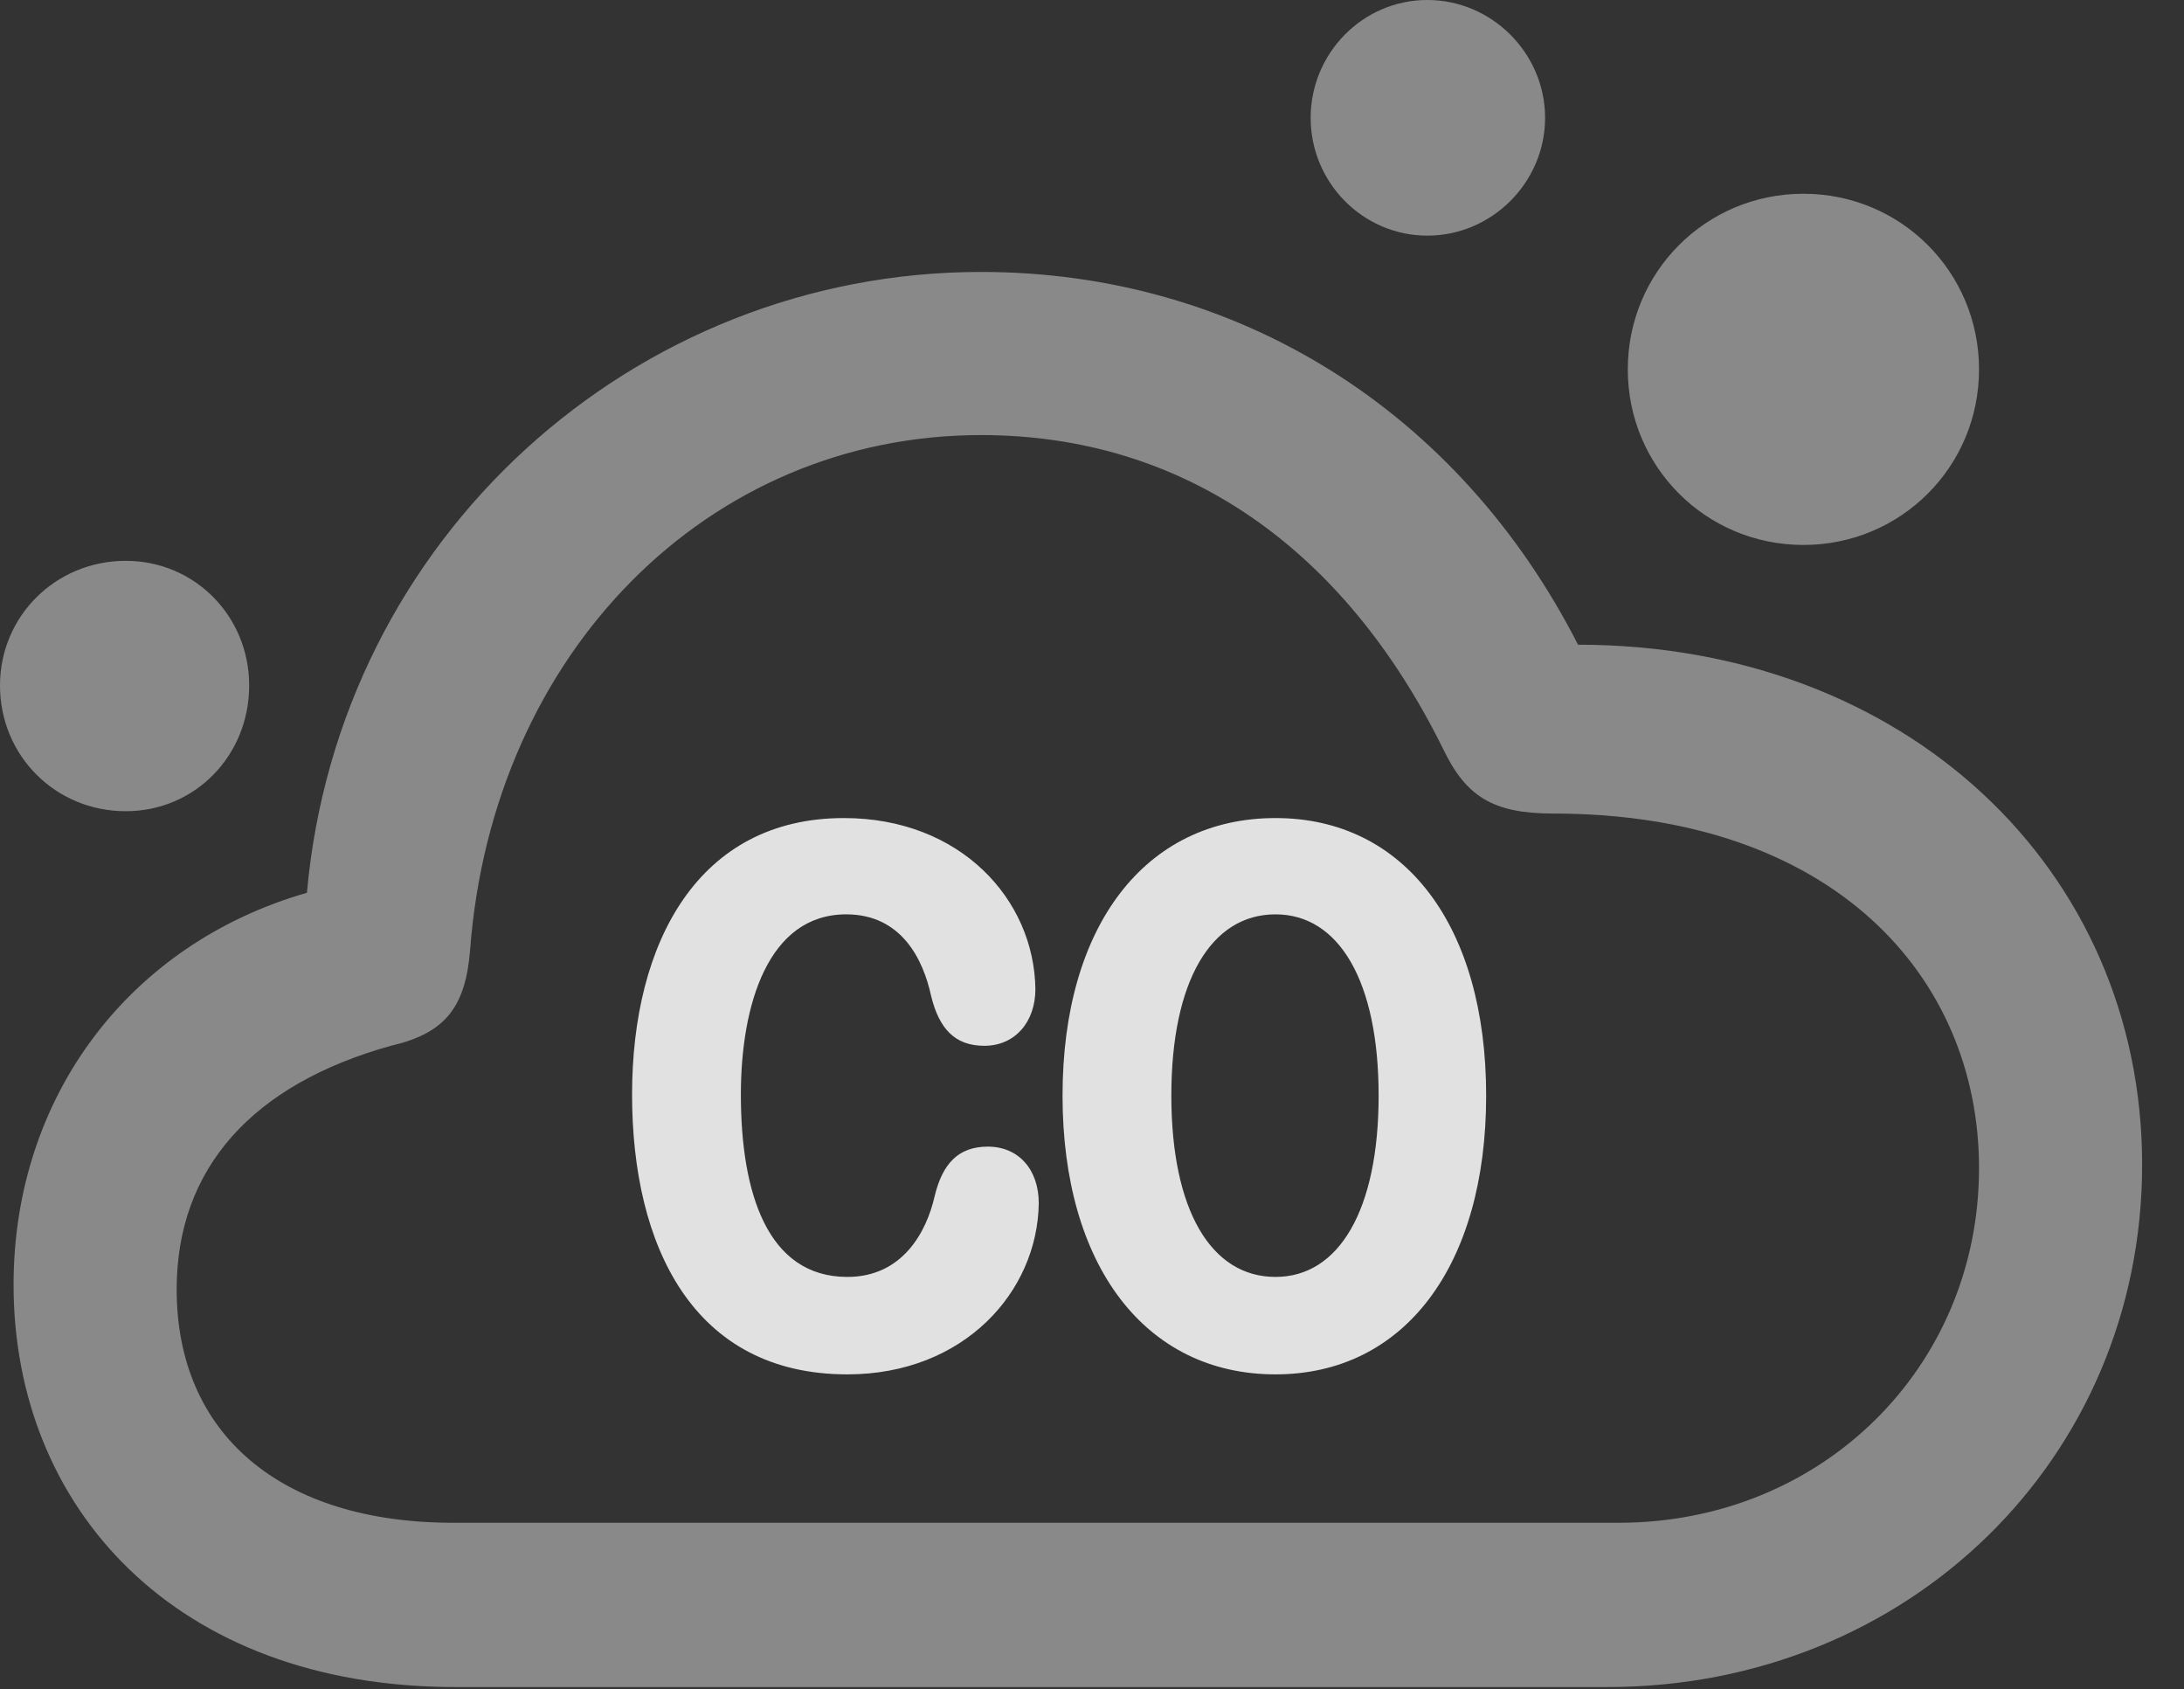 <?xml version="1.0" encoding="UTF-8"?>
<!--Generator: Apple Native CoreSVG 341-->
<!DOCTYPE svg
PUBLIC "-//W3C//DTD SVG 1.1//EN"
       "http://www.w3.org/Graphics/SVG/1.1/DTD/svg11.dtd">
<svg version="1.1" xmlns="http://www.w3.org/2000/svg" xmlns:xlink="http://www.w3.org/1999/xlink" viewBox="0 0 18.828 14.56">
 <rect x="0" y="0" width="18.828" height="14.56" fill="#333333" stroke="none"/>
 <g>
  <rect height="14.56" opacity="0" width="18.828" x="0" y="0"/>
  <path d="M3.926 14.541L13.857 14.541C16.455 14.541 18.467 12.568 18.467 10.039C18.467 7.49 16.426 5.557 13.604 5.557C12.578 3.545 10.674 2.344 8.457 2.344C5.469 2.344 2.92 4.629 2.646 7.695C1.113 8.135 0.117 9.453 0.117 11.074C0.117 12.988 1.504 14.541 3.926 14.541ZM3.906 13.125C2.422 13.125 1.523 12.363 1.523 11.113C1.523 10.068 2.178 9.346 3.369 9.014C3.838 8.906 4.014 8.682 4.053 8.184C4.248 5.625 6.104 3.75 8.457 3.75C10.195 3.75 11.582 4.717 12.441 6.455C12.637 6.865 12.871 7.012 13.389 7.012C15.801 7.012 17.061 8.418 17.061 10.068C17.061 11.787 15.703 13.125 13.955 13.125ZM1.084 6.992C1.68 6.992 2.148 6.514 2.148 5.908C2.148 5.312 1.68 4.834 1.084 4.834C0.479 4.834 0 5.312 0 5.908C0 6.514 0.479 6.992 1.084 6.992ZM12.305 2.031C12.861 2.031 13.32 1.572 13.32 1.016C13.32 0.459 12.861 0 12.305 0C11.748 0 11.299 0.459 11.299 1.016C11.299 1.572 11.748 2.031 12.305 2.031ZM15.547 4.697C16.387 4.697 17.061 4.023 17.061 3.184C17.061 2.344 16.387 1.67 15.547 1.67C14.707 1.67 14.033 2.344 14.033 3.184C14.033 4.023 14.707 4.697 15.547 4.697Z" fill="white" fill-opacity="0.425"/>
  <path d="M7.305 11.846C8.311 11.846 8.945 11.133 8.955 10.371C8.955 10.078 8.779 9.883 8.516 9.883C8.262 9.883 8.125 10.029 8.057 10.312C7.988 10.615 7.783 11.006 7.305 11.006C6.611 11.006 6.387 10.273 6.387 9.434C6.387 8.662 6.621 7.881 7.295 7.881C7.773 7.881 7.959 8.271 8.027 8.584C8.096 8.867 8.232 9.014 8.486 9.014C8.75 9.014 8.926 8.809 8.926 8.525C8.916 7.754 8.281 7.051 7.275 7.051C6.025 7.051 5.449 8.115 5.449 9.434C5.449 10.742 5.977 11.846 7.305 11.846ZM10.996 11.846C12.109 11.846 12.812 10.908 12.812 9.443C12.812 7.979 12.109 7.051 10.996 7.051C9.873 7.051 9.16 7.979 9.16 9.443C9.16 10.908 9.873 11.846 10.996 11.846ZM10.996 11.006C10.44 11.006 10.098 10.43 10.098 9.443C10.098 8.457 10.44 7.881 10.996 7.881C11.543 7.881 11.885 8.457 11.885 9.443C11.885 10.43 11.543 11.006 10.996 11.006Z" fill="white" fill-opacity="0.85"/>
 </g>
</svg>
